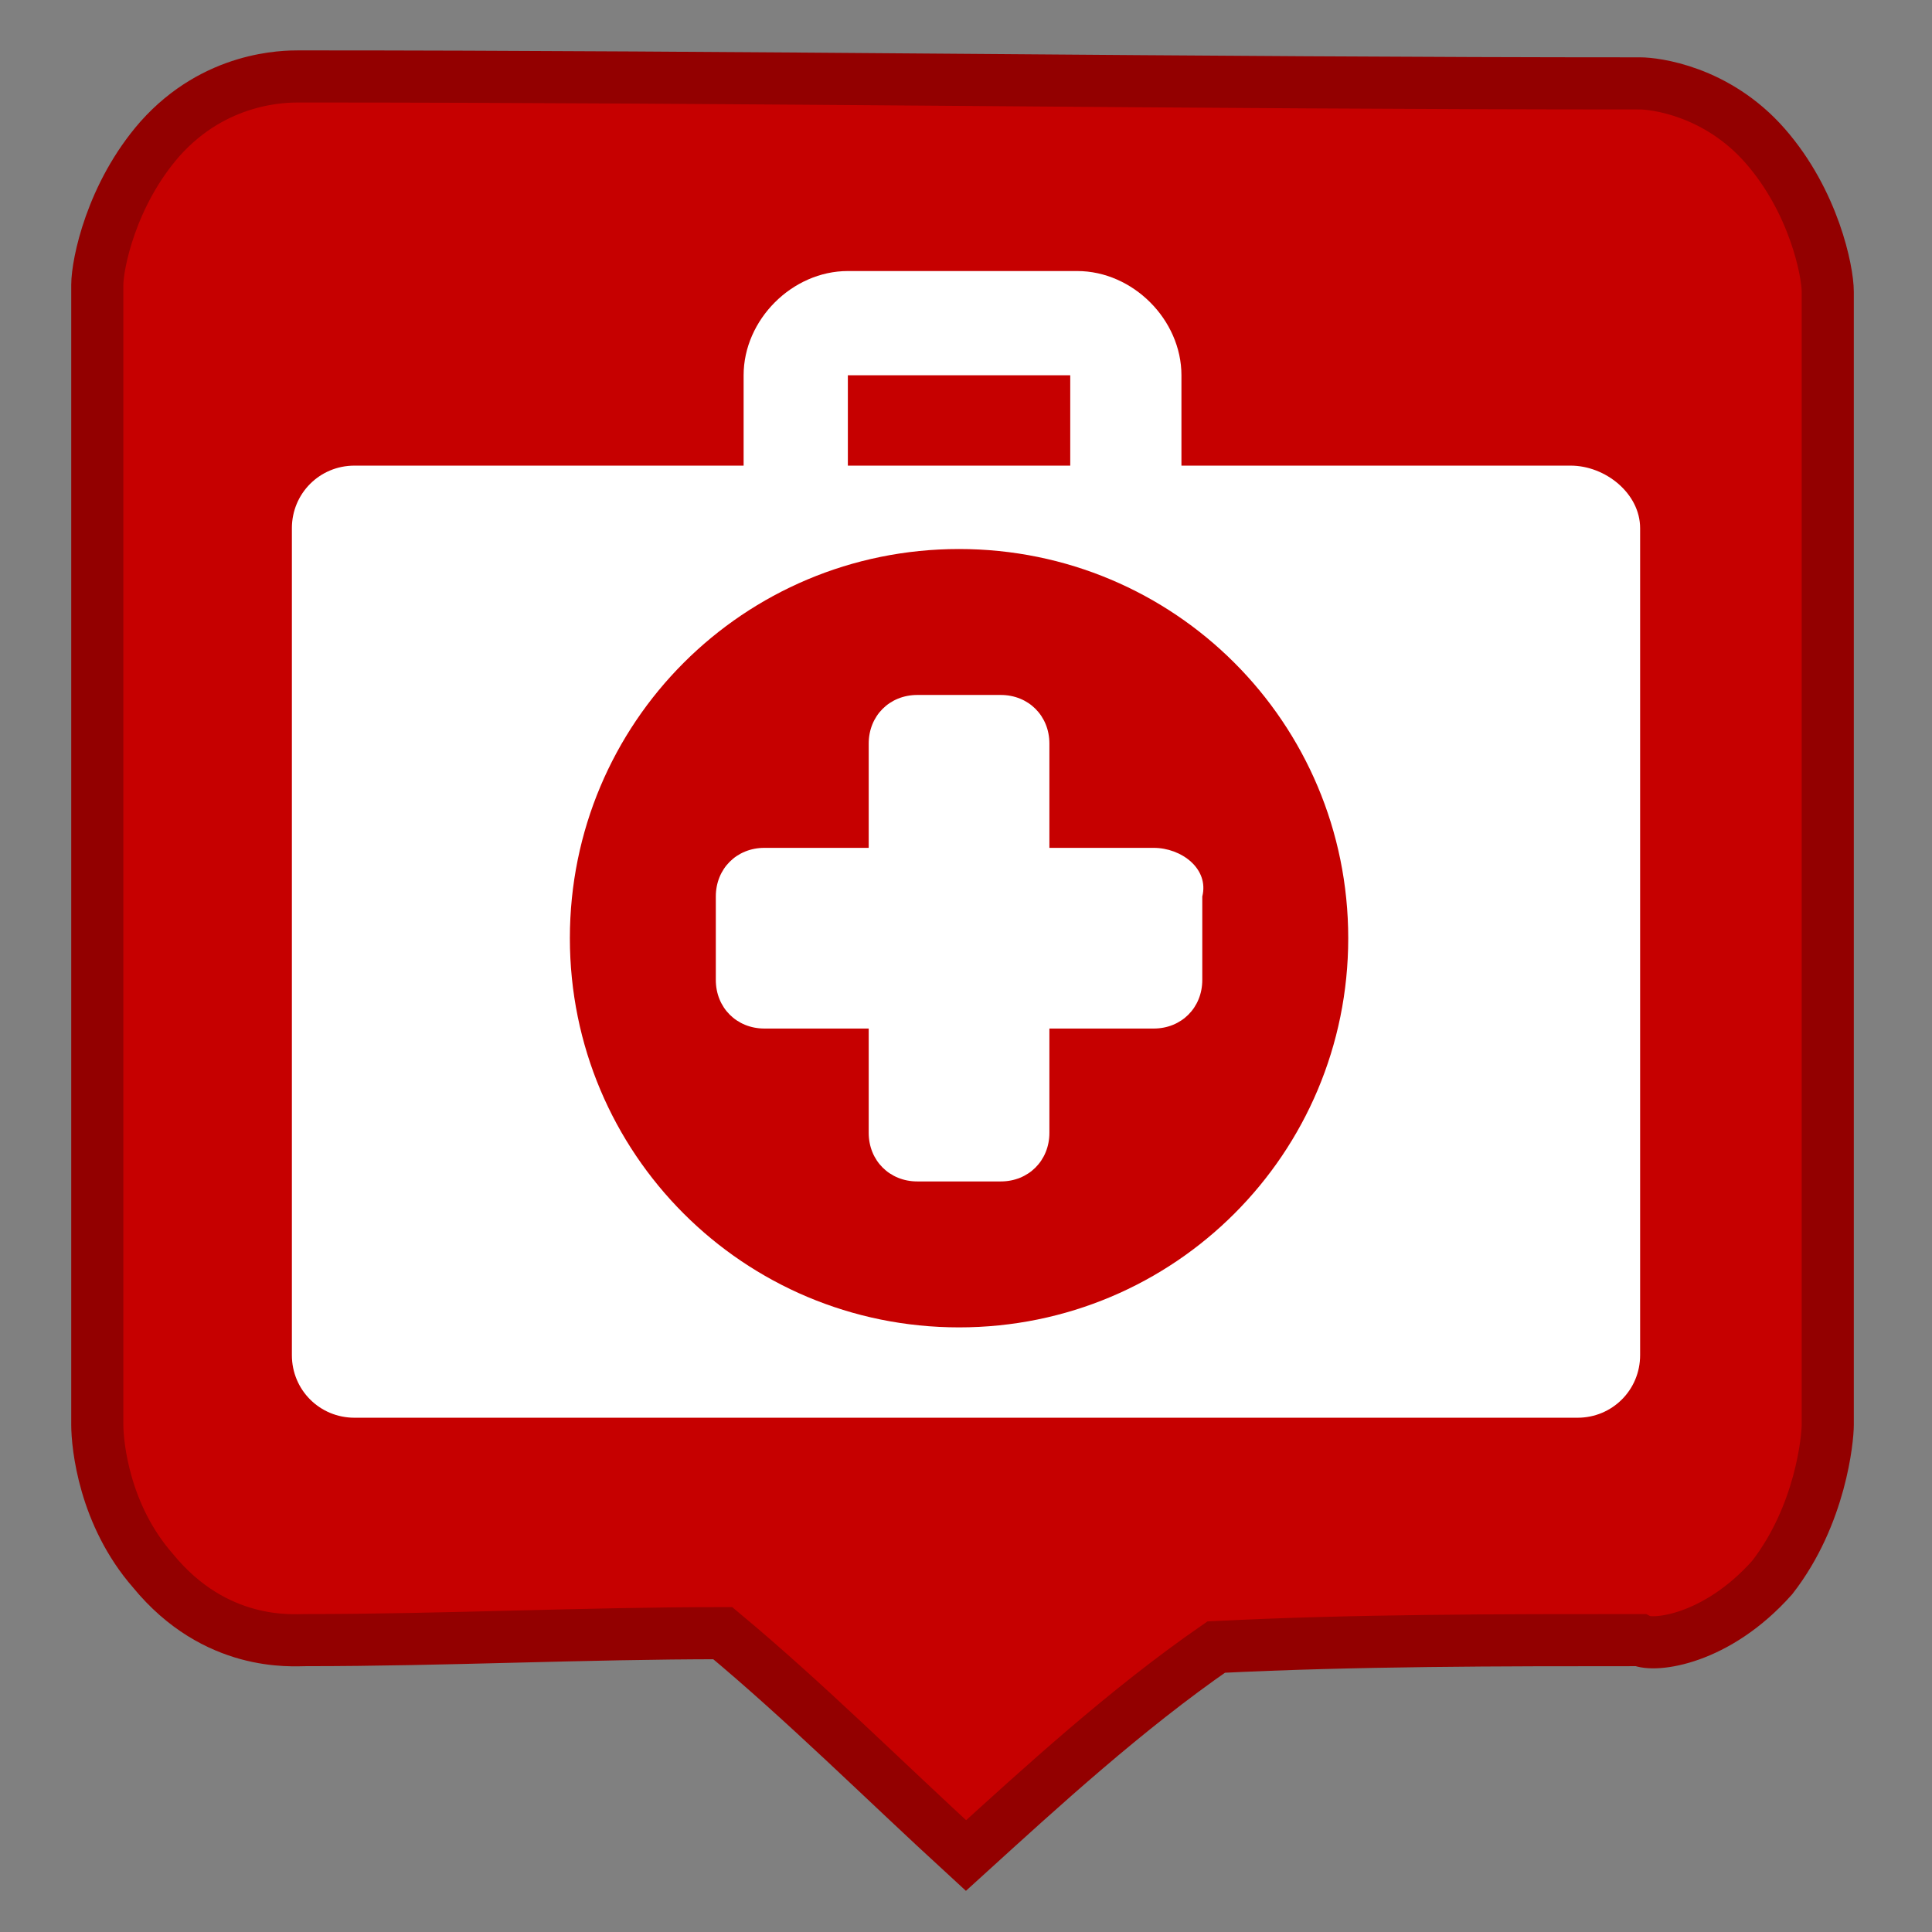 <?xml version="1.0" encoding="utf-8"?>
<!-- Generator: Adobe Illustrator 19.0.0, SVG Export Plug-In . SVG Version: 6.00 Build 0)  -->
<svg version="1.1" id="Capa_1" xmlns="http://www.w3.org/2000/svg" xmlns:xlink="http://www.w3.org/1999/xlink" x="0px" y="0px"
	 viewBox="-291 383.3 27.8 27.8" style="enable-background:new -291 383.3 27.8 27.8;" xml:space="preserve">
<rect x="-291" y="383.3" width="27.8" height="27.8" fill="#808080" stroke="none"/>
<style type="text/css">
	.st0{fill:#C60000;stroke:#930000;stroke-width:0.75;stroke-miterlimit:10;}
	.st1{fill:#FFFFFF;}
</style>
<path class="st0" d="M-277.1,410c-1.2-1.1-2.3-2.2-3.5-3.2c-2,0-4,0.1-6,0.1c-0.2,0-1.3,0.1-2.2-1c-0.7-0.8-0.8-1.8-0.8-2.1
	c0-5.5,0-11,0-16.4c0-0.3,0.2-1.3,0.9-2.1c0.8-0.9,1.8-0.9,2-0.9c6.4,0,12.9,0.1,19.3,0.1c0.2,0,1.1,0.1,1.8,0.9
	c0.7,0.8,0.9,1.8,0.9,2.1c0,5.4,0,10.9,0,16.3c0,0.2-0.1,1.3-0.8,2.2c-0.8,0.9-1.7,1-1.9,0.9c-2,0-4.1,0-6.1,0.1
	C-274.8,407.9-276,409-277.1,410z"/>
<path d="M-277.1,407.1"/>
<g>
	<path class="st1" d="M-268.4,390h-5.6v-1.3c0-0.8-0.7-1.5-1.5-1.5h-3.3c-0.8,0-1.5,0.7-1.5,1.5v1.3h-5.6c-0.5,0-0.9,0.4-0.9,0.9
		v11.9c0,0.5,0.4,0.9,0.9,0.9h17.6c0.5,0,0.9-0.4,0.9-0.9v-11.9C-267.4,390.4-267.9,390-268.4,390z M-278.8,388.7h3.2v1.3h-3.2
		L-278.8,388.7L-278.8,388.7z M-277.2,402.4c-3.1,0-5.6-2.5-5.6-5.6s2.5-5.6,5.6-5.6s5.6,2.5,5.6,5.6S-274.1,402.4-277.2,402.4z"/>
	<path class="st1" d="M-274.4,395.5h-1.5V394c0-0.4-0.3-0.7-0.7-0.7h-1.2c-0.4,0-0.7,0.3-0.7,0.7v1.5h-1.5c-0.4,0-0.7,0.3-0.7,0.7
		v1.2c0,0.4,0.3,0.7,0.7,0.7h1.5v1.5c0,0.4,0.3,0.7,0.7,0.7h1.2c0.4,0,0.7-0.3,0.7-0.7v-1.5h1.5c0.4,0,0.7-0.3,0.7-0.7v-1.2
		C-273.6,395.8-274,395.5-274.4,395.5z"/>
</g>
</svg>
